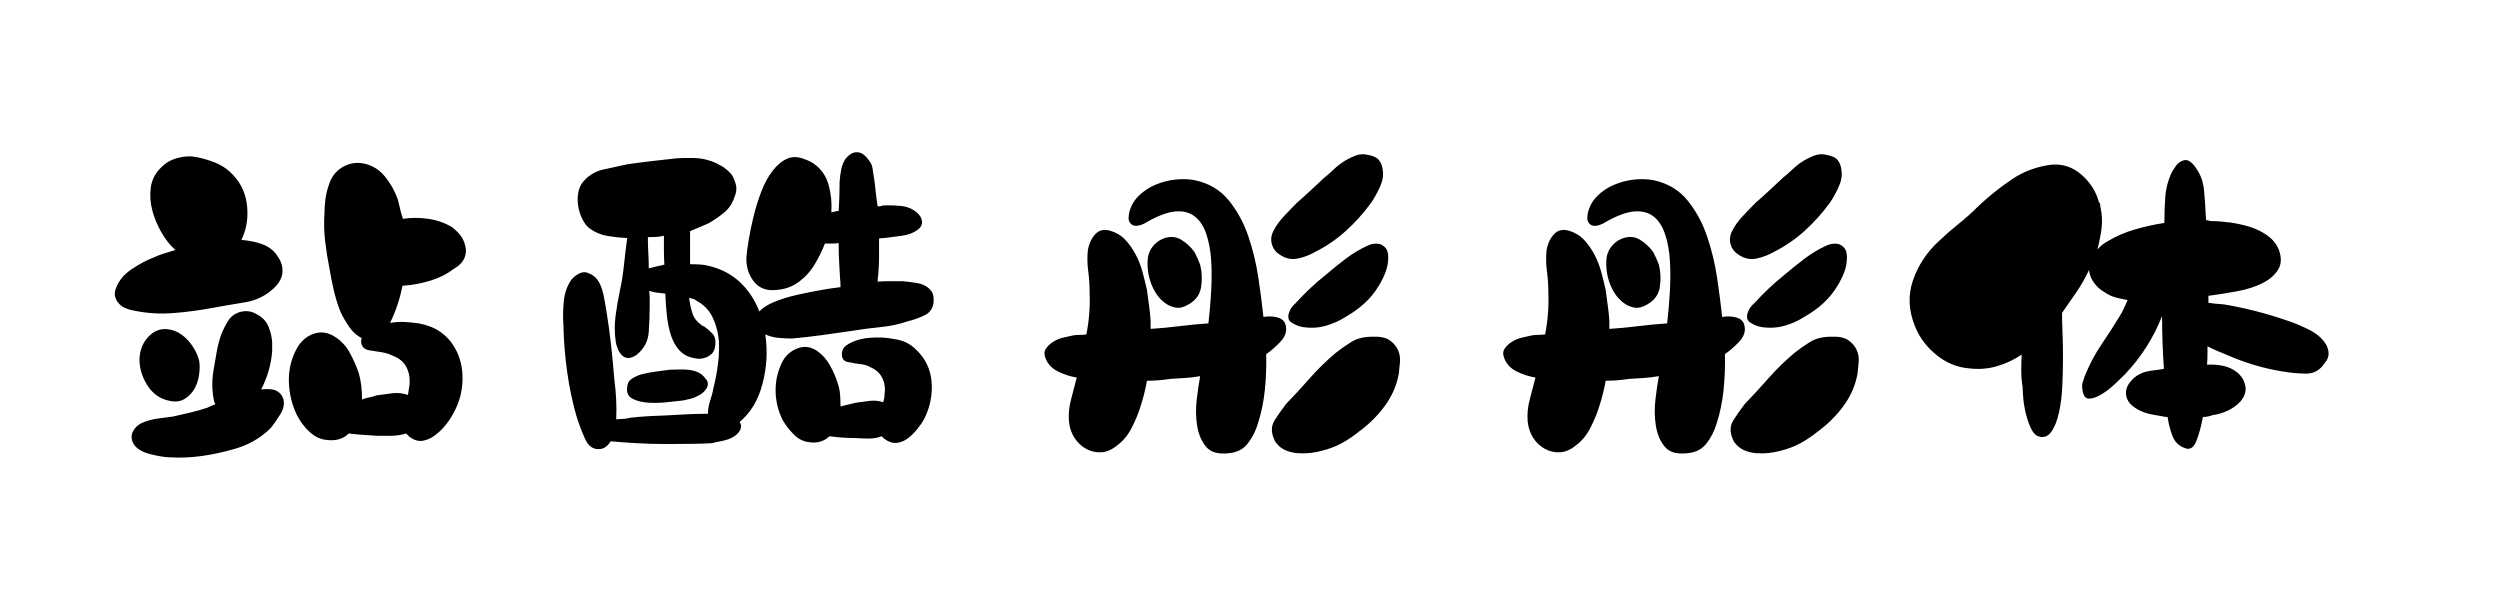 <svg viewBox="0 0 327 80" xmlns="http://www.w3.org/2000/svg"><path d="M15.2 37.62q.54-1.44 2.1-2.46t2.7-1.44q.78-.36 1.47-.57.69-.21 1.47-.45-1.02-.9-1.83-2.31-.81-1.41-1.2-2.91-.39-1.5-.18-3 .21-1.5 1.41-2.64.78-.78 1.86-1.11 1.08-.33 2.1-.27 1.44.18 2.97.78 1.53.6 2.61 1.86 1.44 1.62 1.65 3.96.21 2.34-.75 4.32.78.06 1.62.24.84.18 1.62.54 1.02.54 1.5 1.38.66.9.63 1.98-.03 1.08-1.05 2.1-1.62 1.56-3.84 1.92-2.22.36-4.2.72-2.52.48-5.16.69-2.64.21-5.22-.33-.42-.06-.96-.27-.54-.21-.9-.57t-.54-.9q-.18-.54.12-1.26zm4.68 6q.9-.66 1.95-.57 1.05.09 1.92.72.87.63 1.47 1.56t.84 1.89q.12.84-.03 1.86t-.63 1.83q-.48.81-1.29 1.29t-1.89.24q-1.92-.36-3-2.13t-.96-3.63q.18-1.92 1.62-3.06zm2.4 16.2q-.54 0-1.23-.12t-1.41-.3q-.72-.18-1.29-.51-.57-.33-.87-.81-.48-.9-.09-1.65.39-.75 1.17-1.11.96-.42 2.04-.57 1.08-.15 2.04-.27 1.08-.24 2.22-.51 1.14-.27 2.22-.63l1.08-.48q-.18-.36-.21-.63t-.09-.57q-.24-1.68.12-3.54.18-1.14.39-2.25.21-1.11.57-2.13.48-1.2 1.08-2.04.66-.78 1.68-.96 1.02-.18 1.98.42 1.02.54 1.44 1.56.42 1.02.48 2.1v1.08q-.18 2.58-1.44 5.04 1.02-.12 1.74.06.9.36 1.14 1.14.3.96-.39 2.07-.69 1.11-1.23 1.77-1.02 1.02-2.31 1.74t-2.73 1.08q-1.86.54-3.96.84-2.1.3-4.14.18zm37.08-24.66q-1.32 1.02-3.09 1.56-1.77.54-3.63.66-.48 2.52-1.62 4.86 1.02-.18 1.98-.12t1.8.18q1.62.3 2.79 1.11t1.89 2.07q1.08 1.86 1.02 4.23-.06 2.37-1.26 4.47-.42.78-1.05 1.53-.63.75-1.38 1.29-.75.54-1.56.66t-1.71-.54l-.42-.42q-.96.3-1.92.3h-1.92l-1.8-.12q-.9-.06-1.86-.18-1.08 1.08-2.94.84-1.2-.12-2.22-1.08-1.02-.96-1.62-2.16-.96-1.98-1.05-4.26-.09-2.28.93-4.26.78-1.56 2.25-2.1t2.91.42q1.2.78 1.92 2.13.72 1.35 1.14 2.61.42 1.5.42 3.42.42-.18.9-.27.48-.09.96-.27l2.01-.27q1.11-.15 2.13.21.06-.3.09-.57.03-.27.09-.57.18-1.32-.33-2.4-.51-1.08-1.77-1.56-.72-.36-1.47-.48t-1.53-.24q-.72-.06-1.02-.54-.3-.48-.12-1.08-.96-.48-1.65-1.5t-1.11-1.92q-.54-1.38-.87-2.79-.33-1.41-.57-2.85-.36-1.8-.57-3.6-.21-1.8-.09-3.66 0-.84.12-1.8.12-.96.42-1.8.48-1.68 1.86-2.46 1.38-.78 2.88-.42 1.56.36 2.64 1.68 1.08 1.32 1.68 3l.42 1.74q.06.18.24.78 1.62-.24 3.3 0 1.68.24 3.12 1.08.78.6 1.32 1.38.36.66.48 1.38.12.72-.24 1.44-.42.78-1.32 1.26zm30 17.22q-.66.06-1.92.21-1.26.15-2.52.09t-2.16-.51q-.9-.45-.72-1.59.06-.72.66-1.08.6-.36 1.2-.54.96-.24 1.89-.36.93-.12 1.83-.24.54 0 1.23-.03t1.35.06q.66.09 1.2.36.54.27.9.81l.12.12q.36.6-.06 1.2t-.96.84q-.54.3-.99.42-.45.12-1.05.24zm27.54-8.04q1.44.18 2.43.96.99.78 1.65 1.86.96 1.62.9 3.72-.06 2.1-1.02 3.96-.36.66-.96 1.38-.6.72-1.23 1.17-.63.45-1.38.54-.75.09-1.59-.51-.18-.12-.36-.36-.78.3-1.68.3-.9 0-1.68-.06-1.74 0-3.48-.24-1.08 1.02-2.64.78-1.14-.12-2.01-.99-.87-.87-1.47-1.89-.9-1.8-.93-3.81-.03-2.01.87-3.81.66-1.26 1.98-1.77 1.32-.51 2.58.33 1.02.72 1.68 1.89.66 1.17 1.02 2.37.24.66.3 1.44.06.78.06 1.56.54-.12.99-.24.45-.12.99-.24.78-.12 1.8-.24t1.8.18q.18-.54.18-1.08.18-1.14-.3-2.1-.48-.96-1.5-1.38-.6-.36-1.29-.42-.69-.06-1.41-.24-1.02-.06-1.08-.93-.06-.87.66-1.35 1.2-.78 2.94-.93 1.74-.15 3.18.15zm1.14-7.56q.78.06 1.89.24 1.11.18 1.77.9.48.48.42 1.56-.12 1.26-1.2 1.77t-2.1.75q-1.74.6-3.6.78-1.86.18-3.66.48-2.04.3-4.02.57-1.98.27-3.96.45-.84 0-1.77-.09t-1.71-.45q.48 3.24-.36 6.45t-3 5.01q.36.48.06 1.08-.24.42-.66.72-.42.3-.96.48t-1.08.27q-.54.09-.9.21-.66.06-2.34.09-1.68.03-3.72.03t-4.05-.12q-2.01-.12-3.21-.24-.6.96-1.44 1.02-1.26.12-1.92-1.35-.66-1.47-1.14-3.03-.78-2.76-1.2-5.76-.42-3-.48-6-.12-1.68.06-3.3.18-1.62 1.02-2.76.48-.54 1.08-.81.6-.27 1.2.03.72.3 1.11.87.39.57.6 1.29.21.72.33 1.47.12.75.24 1.41.36 2.22.6 4.41t.42 4.47q.36 2.7.24 5.16.3 0 .54-.03.24-.03.54-.03.84-.18 1.71-.24t1.71-.12q1.92-.06 3.78-.18 1.86-.12 3.72-.12 0-.84.3-1.74t.42-1.62q.36-1.44.57-2.97.21-1.53.15-3.09-.12-1.68-.81-3.15-.69-1.47-2.19-2.25-.18-.18-.39-.21-.21-.03-.51-.15.12 1.08.42 2.01.3.93 1.14 1.53.12.12.42.24.54.36 1.05.9t.39 1.5q-.06.78-.48 1.17-.42.39-.96.54-.54.15-1.11.06-.57-.09-.99-.27-1.44-.54-2.22-2.64-.42-1.26-.57-2.7-.15-1.44-.21-2.88-.6-.06-1.11-.12-.51-.06-.99-.24.06.54.06.99v.99q0 1.56-.12 3.39t-1.62 3.03q-.66.42-1.11.39-.45-.03-.78-.36-.33-.33-.54-.84-.21-.51-.27-.93-.24-1.68-.03-3.33.21-1.65.57-3.33.36-1.68.54-3.42.18-1.74.42-3.48-1.26-.06-2.55-.27-1.29-.21-2.37-.99-.48-.36-.87-1.08-.39-.72-.57-1.56-.18-.84-.09-1.71T76.1 24q1.08-1.44 2.82-1.83 1.74-.39 3.18-.69 1.68-.24 3.24-.42 1.56-.18 3.24-.36 1.08-.06 2.22-.03 1.14.03 2.16.39.6.18 1.38.63.78.45 1.38 1.17.36.6.54 1.32.18.72-.18 1.56-.42 1.32-1.44 2.13-1.02.81-1.98 1.35-1.26.54-2.4 1.02v4.32q1.68 0 2.28.18 2.46.54 4.17 2.1t2.61 3.9q.66-.72 1.98-1.26 1.32-.54 2.91-.9t3.12-.63q1.53-.27 2.61-.39 0-.78-.06-1.14l-.12-2.16q-.06-1.08-.06-2.1v-.36q-.48.06-.93.06h-.87q-.54 1.38-1.26 2.58-.78 1.38-2.07 2.37-1.29.99-2.97 1.11-1.98.24-3.03-1.14-1.05-1.38-.93-3.24.06-.78.3-2.22.24-1.44.63-3.03.39-1.59.99-3.18t1.47-2.73q.87-1.14 1.92-1.62 1.05-.48 2.43.12.54.18 1.08.54 1.44 1.02 1.92 2.76.48 1.74.36 3.6.3-.06.51-.12.21-.06.45-.06.06-.96.09-1.92t.03-1.92q.06-.84.21-1.59.15-.75.57-1.41.66-.78 1.32-.84.54-.06.99.27.45.33.75.81.36.42.45.93.09.51.15.99.18 1.02.27 2.04.09 1.02.27 2.04.42 0 .66-.12 1.14-.06 2.37.06 1.23.12 2.07.84.6.48.69 1.14.09.66-.57 1.14-.78.6-2.07.78-1.29.18-2.31.3-.42 0-.66.06v2.43q0 1.17-.12 2.43-.06.3-.06.78.78-.06 1.62-.06h1.62zm-33.3-5.76q0 1.02.06 2.04t.06 2.04q.42-.12.96-.24l1.08-.24q-.06-.96-.06-1.86v-1.92q-.54.12-1.02.15t-1.08.03zm70.68 8.82q-.9.54-1.68.39-.78-.15-1.44-.66-.66-.51-1.11-1.23-.45-.72-.69-1.44-.48-1.32-.39-2.88.09-1.56 1.47-2.52.12-.06.27-.15.15-.09.33-.15 1.26-.48 2.31.15t1.77 1.65q.48.96.72 1.62.36 1.44.12 2.94t-1.68 2.28zm12.06-6.48q-.84-.48-1.11-1.38-.27-.9.21-1.8.48-.96 1.38-1.92.9-.96 1.68-1.74.9-.78 1.8-1.62.9-.84 1.74-1.62.6-.48 1.26-1.11.66-.63 1.38-1.08.72-.45 1.53-.75t1.65-.06q1.02.18 1.41.72.39.54.45 1.26.18 1.02-.39 2.25-.57 1.23-1.17 2.07-1.44 1.98-3.27 3.63t-3.99 2.73q-1.02.6-2.25.87t-2.31-.45zm2.94 9.42q-.78-.12-1.5-.6t-.18-1.62q.24-.48.72-.9 1.92-2.1 3.96-3.72 1.26-1.08 2.61-2.1 1.35-1.02 2.79-1.68.84-.42 1.68-.24.48.18.78.57.3.39.3 1.17 0 1.02-.36 1.95-.36.93-.84 1.71-.78 1.32-1.86 2.31t-2.34 1.71q-1.26.84-2.73 1.26-1.47.42-3.03.18zm9.12 1.26q1.5-.06 2.25.48t1.08 1.29q.33.75.24 1.62-.09.87-.15 1.47-.42 2.28-1.83 4.2-1.41 1.92-3.39 3.36-1.02.84-2.22 1.5-1.2.66-2.7 1.02-.66.18-1.44.27-.78.09-1.62.03-.84-.06-1.56-.36-.72-.3-1.2-.9-.18-.18-.24-.33-.06-.15-.12-.27-.6-1.38.09-2.46t1.47-2.1q1.62-1.68 3.15-3.42 1.53-1.74 3.39-3.3.9-.72 2.01-1.41 1.11-.69 2.79-.69zm-39.72 11.1q-.12-1.44.27-2.88t.75-2.88q-1.2-.18-2.43-.78-1.23-.6-1.65-1.74-.3-.72.03-1.23.33-.51.93-.9.6-.39 1.35-.57.75-.18 1.35-.3.42-.06.87-.06t.81-.06q.54-2.76.42-5.52 0-1.38-.18-2.73t-.06-2.67q.18-1.26.93-2.13.75-.87 2.01-.51 1.2.36 1.98 1.2t1.35 1.92q.57 1.08.9 2.31.33 1.23.57 2.31.12 1.02.27 2.01.15.99.21 2.01v1.08q1.86-.12 3.78-.36 1.92-.24 3.78-.36.24-2.04.36-4.2t0-4.05q-.12-1.89-.63-3.42t-1.5-2.31q-.99-.78-2.52-.66t-3.75 1.38q-.54.36-1.17.48-.63.12-.99-.3-.24-.3-.24-.63t.06-.69q.3-1.32 1.23-2.25.93-.93 2.19-1.47 1.26-.54 2.64-.69 1.38-.15 2.58.09 2.76.6 4.41 2.64 1.65 2.04 2.55 4.68.9 2.64 1.32 5.46.42 2.82.66 5.1 1.02-.18 1.92.09.9.27 1.02 1.17.18 1.02-.72 1.98-.9.96-1.86 1.62.06 2.4-.18 4.71t-.9 4.35q-.42 1.44-1.32 2.61-.9 1.17-2.52 1.29-2.04.24-2.94-.84-.9-1.08-1.17-2.73-.27-1.65-.06-3.45.21-1.8.45-3.06-1.02.18-1.98.24l-1.92.12q-1.5.24-3.06.24-.3 1.74-.9 3.54-.42 1.32-1.14 2.7-.72 1.38-1.86 2.22-1.02.84-2.07.9-1.05.06-1.98-.45-.93-.51-1.53-1.44-.6-.93-.72-2.13zm75.6-15.3q-.9.54-1.68.39-.78-.15-1.44-.66-.66-.51-1.11-1.23-.45-.72-.69-1.44-.48-1.32-.39-2.88.09-1.56 1.47-2.52.12-.06.27-.15.15-.09.33-.15 1.26-.48 2.31.15t1.77 1.65q.48.96.72 1.62.36 1.44.12 2.94t-1.68 2.28zm12.06-6.48q-.84-.48-1.11-1.38-.27-.9.21-1.8.48-.96 1.38-1.92.9-.96 1.68-1.74.9-.78 1.8-1.62.9-.84 1.74-1.62.6-.48 1.26-1.11.66-.63 1.38-1.08.72-.45 1.53-.75t1.65-.06q1.02.18 1.41.72.39.54.45 1.26.18 1.02-.39 2.25-.57 1.23-1.17 2.07-1.44 1.98-3.27 3.63t-3.99 2.73q-1.02.6-2.25.87t-2.31-.45zm2.94 9.42q-.78-.12-1.5-.6t-.18-1.62q.24-.48.72-.9 1.92-2.1 3.96-3.72 1.26-1.08 2.61-2.1 1.35-1.02 2.79-1.68.84-.42 1.68-.24.48.18.78.57.3.39.3 1.17 0 1.02-.36 1.95-.36.93-.84 1.71-.78 1.32-1.86 2.31t-2.34 1.71q-1.26.84-2.73 1.26-1.47.42-3.03.18zm9.12 1.26q1.5-.06 2.25.48t1.08 1.29q.33.75.24 1.62-.09.87-.15 1.47-.42 2.28-1.83 4.2-1.41 1.92-3.39 3.36-1.02.84-2.22 1.5-1.2.66-2.7 1.02-.66.18-1.44.27-.78.09-1.62.03-.84-.06-1.56-.36-.72-.3-1.2-.9-.18-.18-.24-.33-.06-.15-.12-.27-.6-1.38.09-2.46t1.47-2.1q1.62-1.68 3.15-3.42 1.53-1.74 3.39-3.3.9-.72 2.01-1.41 1.11-.69 2.79-.69zm-39.72 11.1q-.12-1.44.27-2.88t.75-2.88q-1.2-.18-2.43-.78-1.23-.6-1.65-1.74-.3-.72.03-1.23.33-.51.93-.9.6-.39 1.35-.57.75-.18 1.35-.3.42-.06.87-.06t.81-.06q.54-2.76.42-5.52 0-1.38-.18-2.73t-.06-2.67q.18-1.26.93-2.13.75-.87 2.01-.51 1.2.36 1.98 1.2t1.35 1.92q.57 1.08.9 2.31.33 1.23.57 2.31.12 1.02.27 2.01.15.99.21 2.01v1.08q1.86-.12 3.78-.36 1.92-.24 3.78-.36.24-2.04.36-4.2t0-4.05q-.12-1.89-.63-3.42t-1.5-2.31q-.99-.78-2.52-.66t-3.75 1.38q-.54.36-1.17.48-.63.12-.99-.3-.24-.3-.24-.63t.06-.69q.3-1.32 1.23-2.25.93-.93 2.19-1.47 1.26-.54 2.64-.69 1.38-.15 2.58.09 2.76.6 4.41 2.64 1.65 2.04 2.55 4.68.9 2.64 1.32 5.46.42 2.82.66 5.1 1.02-.18 1.92.09.9.27 1.02 1.17.18 1.02-.72 1.98-.9.96-1.86 1.62.06 2.4-.18 4.71t-.9 4.35q-.42 1.44-1.32 2.61-.9 1.17-2.52 1.29-2.04.24-2.94-.84-.9-1.08-1.17-2.73-.27-1.65-.06-3.45.21-1.8.45-3.06-1.02.18-1.98.24l-1.92.12q-1.5.24-3.06.24-.3 1.74-.9 3.54-.42 1.32-1.14 2.7-.72 1.38-1.86 2.22-1.02.84-2.07.9-1.05.06-1.98-.45-.93-.51-1.53-1.44-.6-.93-.72-2.13zM299 41.88q1.2.36 2.88 1.17 1.68.81 2.4 2.07.3.54.3 1.17 0 .63-.54 1.23-.9 1.38-2.46 1.35-1.56-.03-2.94-.27-3.78-.6-7.32-2.16-.6-.24-1.23-.51t-1.35-.63v.99q0 .63-.06 1.41 1.08-.06 2.1.15t1.86.87q.84.72 1.05 1.74.21 1.02-.63 2.04-.72.78-1.71 1.23-.99.45-1.95.57-.6.24-1.26.24-.36 1.92-.87 3.18-.51 1.26-1.47.9-1.2-.42-1.65-1.62-.45-1.2-.63-2.46-.36 0-.54-.06-.6-.12-1.35-.24-.75-.12-1.47-.42t-1.29-.78q-.57-.48-.75-1.2-.18-.9.36-1.68.84-1.2 2.28-1.56.54-.12 1.11-.18.57-.06 1.17-.18-.24-3.42-.24-6.9-1.68 4.26-4.8 7.56-.36.36-1.23 1.2t-1.83 1.44q-.96.6-1.71.6t-.87-1.38q-.06-.36.06-.75t.24-.75q.9-2.28 2.25-4.26t2.61-4.08q.18-.36.36-.75t.42-.93q-.78-.12-1.56-.33-.78-.21-1.56-.75-.72-.42-1.26-1.14t-.66-1.56v-.18q-.72 1.56-1.65 2.91-.93 1.35-1.89 2.73v.84q0 .54.06 1.89.06 1.35.06 3.09 0 1.8-.09 3.75t-.45 3.54q-.36 1.59-1.02 2.49-.66.9-1.68.54-.54-.18-.93-.99t-.66-1.86q-.27-1.05-.36-2.07-.09-1.02-.09-1.5-.18-1.08-.18-2.16t.06-2.16v.06q-1.5 1.02-3.27 1.53t-3.63.27q-2.28-.18-4.2-1.71-1.92-1.53-2.82-3.69-1.32-3.18-.3-6.12t3.36-5.1q1.26-1.2 2.61-2.28 1.35-1.08 2.61-2.34 2.04-1.92 4.35-3.48 2.31-1.56 5.19-1.92 2.22-.18 3.93 1.32t2.25 3.54q.18.18.18.36t.06.42q.3 1.38.12 2.73t-.54 2.73q.54-.66 1.44-1.14 1.62-.96 3.51-1.5 1.89-.54 3.81-.84 0-1.68.12-3.39.12-1.71.9-3.33l.48-.72q.24-.36.66-.6.66-.36 1.17 0 .51.36.87.96.84 1.2.99 2.82.15 1.62.21 3.06 0 .24.03.45.03.21.03.39.18 0 .36.06t.3.06q1.08 0 2.43.18t2.61.57q1.26.39 2.28 1.11 1.02.72 1.5 1.8.6 1.56-.03 2.64t-2.04 1.8q-1.41.72-3.36 1.08-1.95.36-3.75.6v.9q.66.12 1.23.15t.93.09q2.1.36 4.08.87t3.9 1.17z"/></svg>